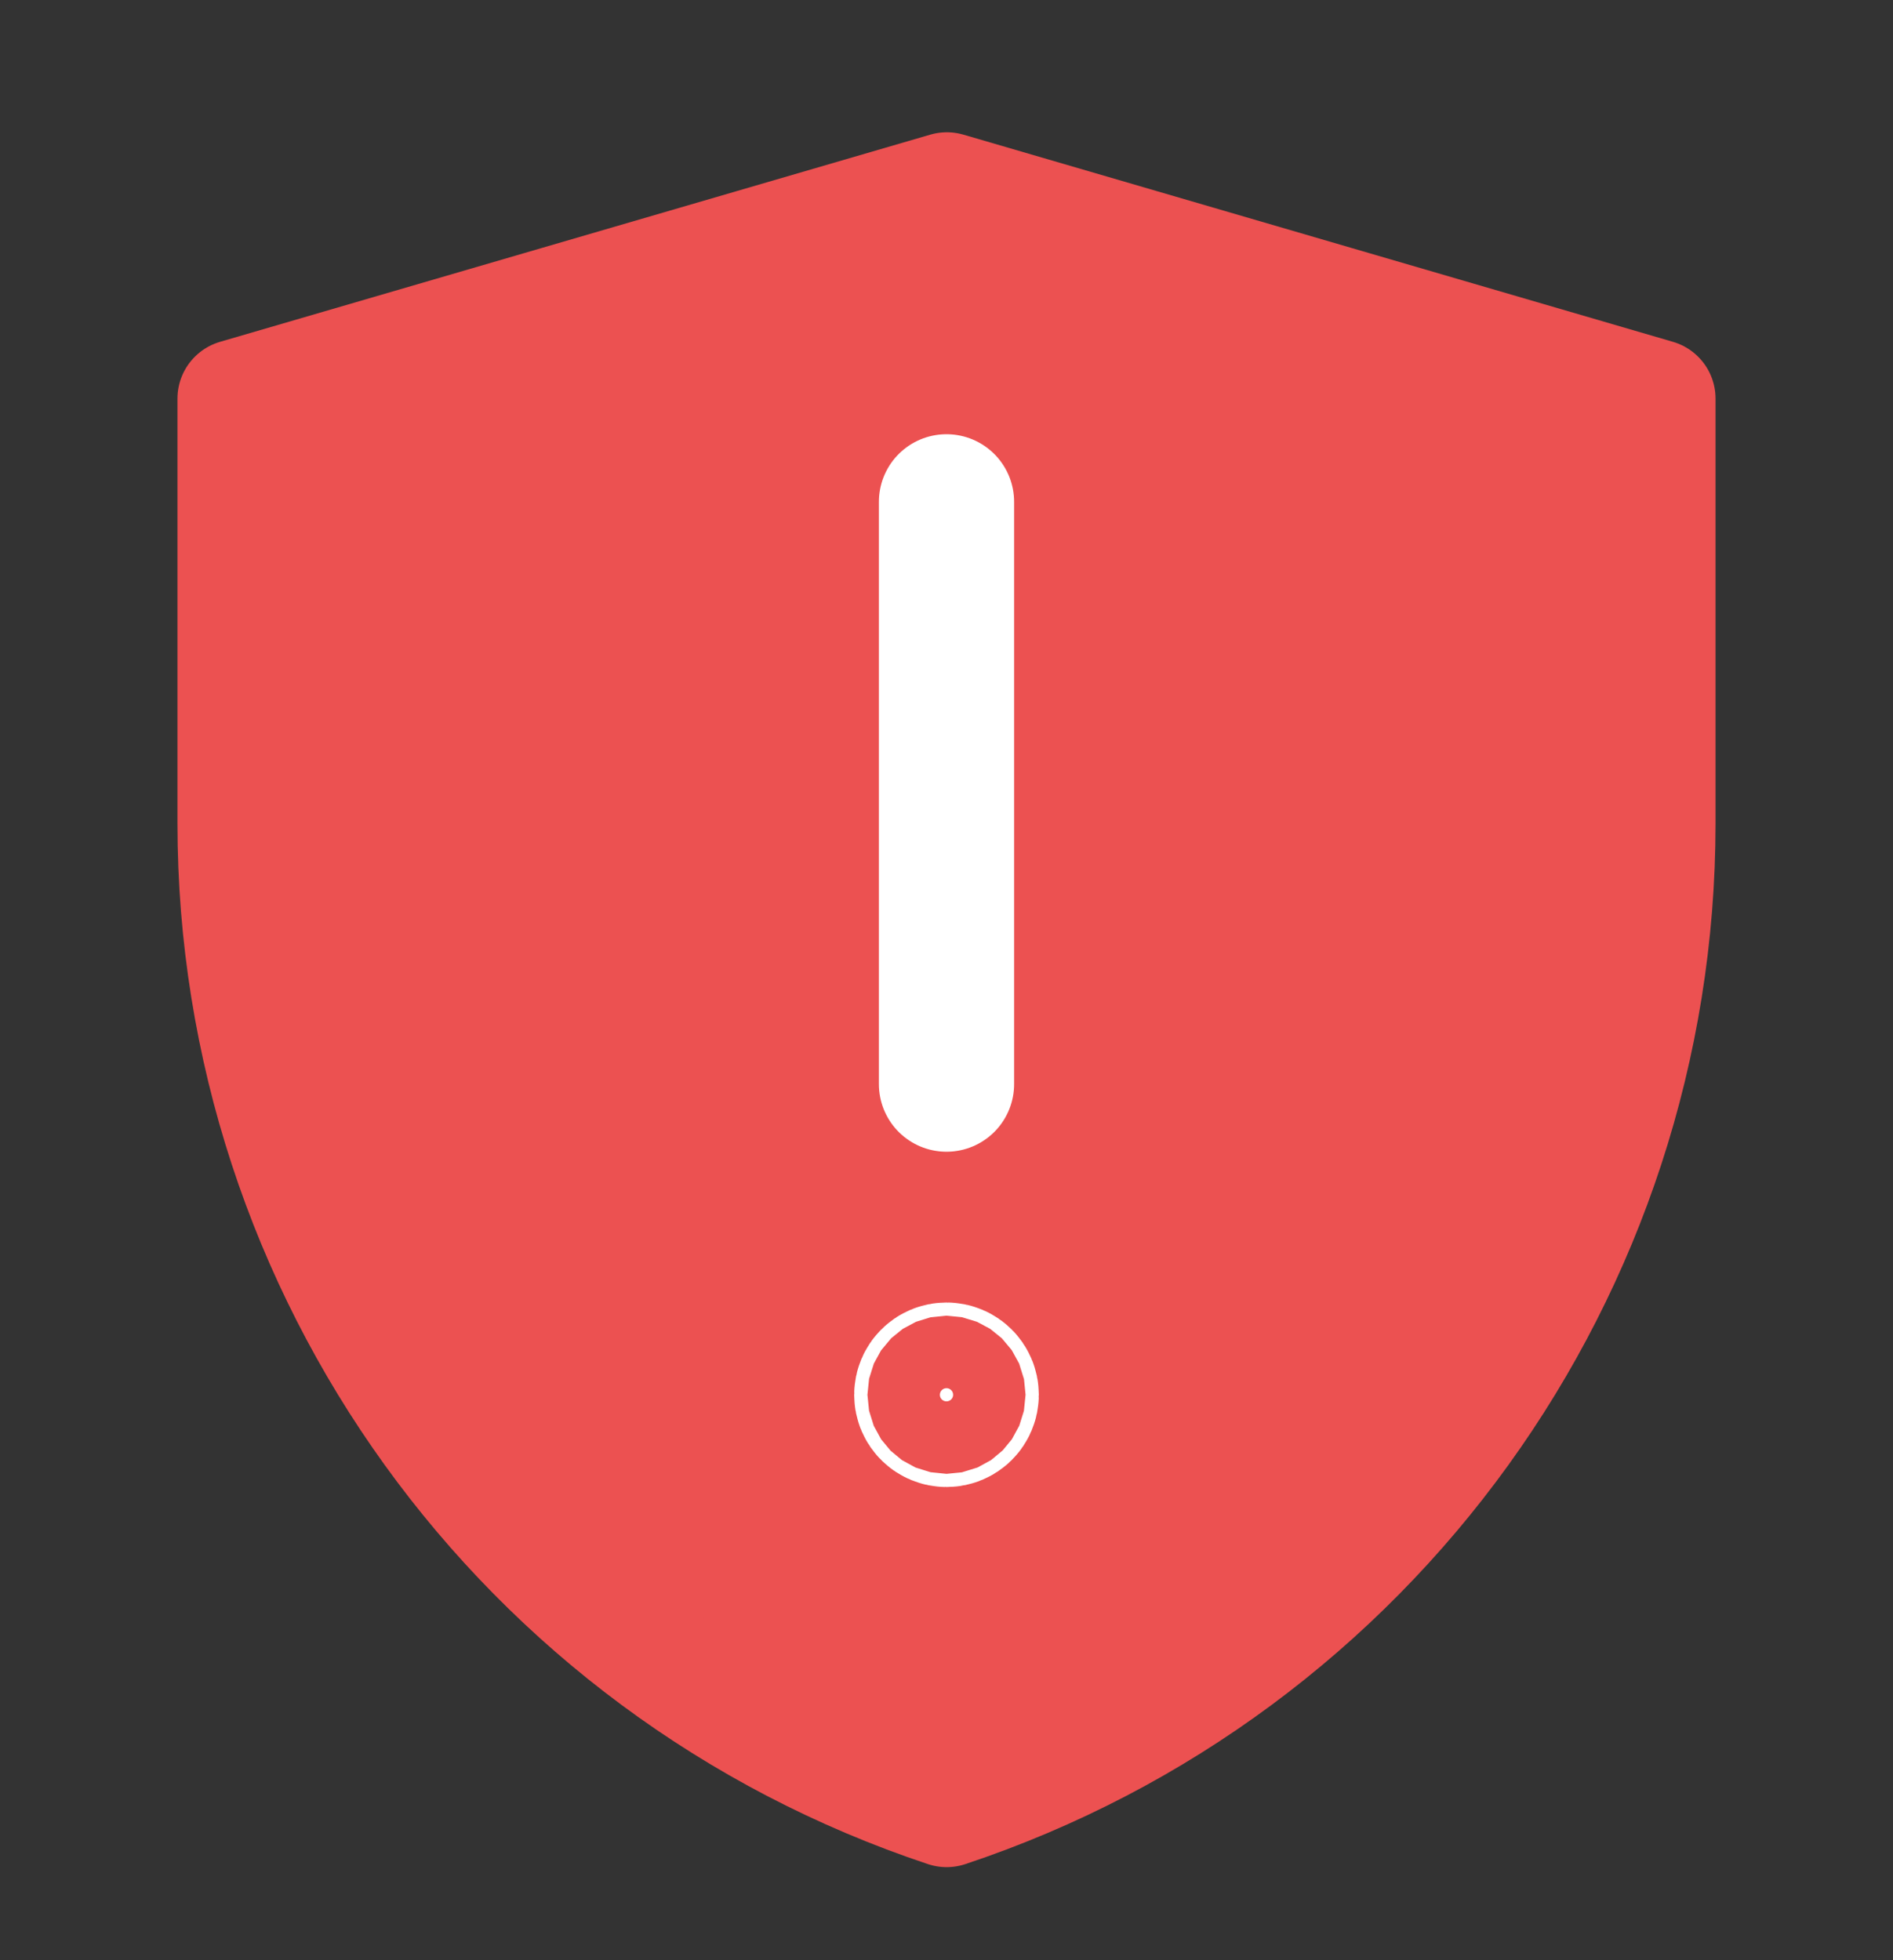 <svg width="28" height="29" viewBox="0 0 28 29" fill="none" xmlns="http://www.w3.org/2000/svg">
<rect x="0" y="0" width="28" height="29" fill="#333333" stroke="none"/>
<path d="M3.5 5.897L14.005 2.832L24.5 5.897V12.184C24.5 18.793 20.271 24.66 14.002 26.748C7.73 24.66 3.5 18.791 3.5 12.182V5.897Z" fill="#EC5151" stroke="#EC5151" stroke-width="1.75" stroke-linejoin="round"/>
<path d="M14.098 20.635C14.098 20.689 14.054 20.732 14 20.732C13.946 20.732 13.902 20.689 13.902 20.635C13.902 20.581 13.946 20.537 14 20.537C14.054 20.537 14.098 20.581 14.098 20.635Z" fill="white" stroke="white" stroke-width="2.535"/>
<path d="M14 7.424V16.039V7.424Z" fill="white"/>
<path d="M14 7.424V16.039" stroke="white" stroke-width="2" stroke-linecap="round" stroke-linejoin="round"/>
</svg>

